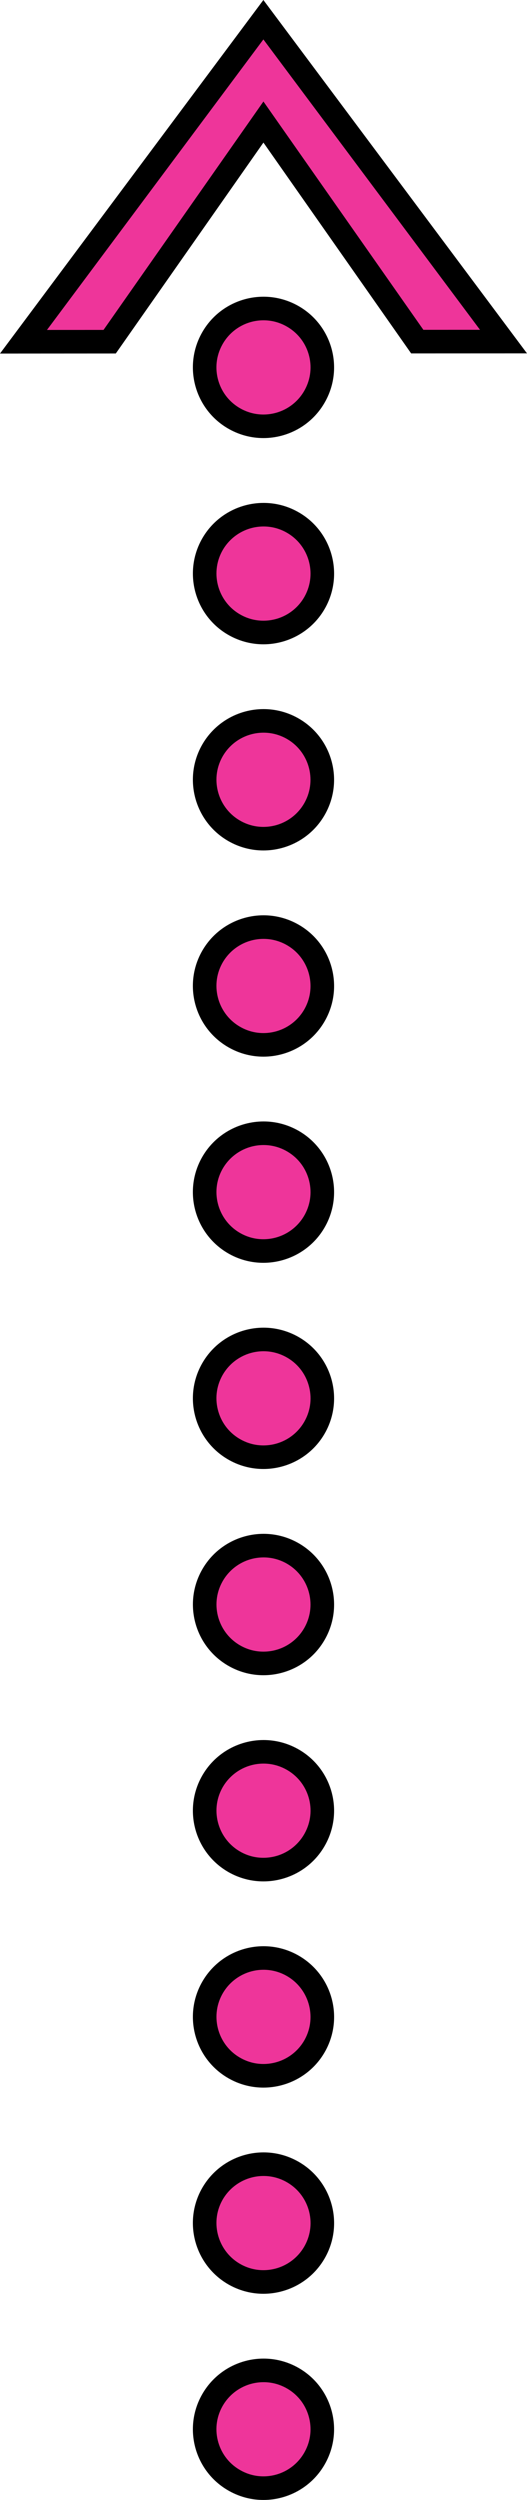<svg height="106.121" width="22.398" xmlns="http://www.w3.org/2000/svg"><path d="M11.197 105.62c-.413 0-.824-.105-1.189-.304-.589-.319-1.017-.847-1.206-1.487-.189-.639-.118-1.314.2-1.899.438-.808 1.281-1.31 2.201-1.31.412 0 .823.104 1.188.303.586.318 1.014.846 1.203 1.486.189.64.119 1.315-.199 1.902-.438.807-1.28 1.309-2.198 1.309z" fill="#EE359A"/><path d="M11.203 101.12c.334 0 .653.082.949.242.47.254.812.676.963 1.188s.095 1.052-.16 1.521c-.35.646-1.023 1.047-1.758 1.047-.334 0-.654-.082-.952-.244-.47-.254-.812-.677-.964-1.189-.151-.511-.095-1.05.161-1.52.351-.644 1.025-1.045 1.761-1.045m0-1.001c-1.065 0-2.097.569-2.641 1.571-.792 1.456-.25 3.276 1.206 4.065.455.248.945.365 1.429.365 1.063 0 2.095-.569 2.638-1.571.79-1.455.251-3.277-1.205-4.067-.454-.246-.944-.363-1.427-.363z"/><path d="M11.194 96.868c-.412 0-.822-.104-1.188-.302-1.21-.659-1.662-2.18-1.006-3.39.439-.807 1.283-1.309 2.201-1.309.412 0 .823.105 1.189.303.587.318 1.015.847 1.205 1.487s.119 1.316-.199 1.903c-.438.807-1.282 1.308-2.202 1.308z" fill="#EE359A"/><path d="M11.201 92.367c.334 0 .654.082.95.242.47.255.812.678.965 1.189.151.512.095 1.053-.159 1.521-.352.646-1.026 1.047-1.763 1.047-.334 0-.652-.082-.948-.242-.969-.527-1.331-1.743-.807-2.71.352-.645 1.028-1.047 1.762-1.047m0-1.001c-1.064 0-2.095.569-2.641 1.571-.789 1.455-.248 3.276 1.208 4.068.454.246.943.363 1.426.363 1.065 0 2.098-.568 2.642-1.57.791-1.457.25-3.278-1.207-4.068-.455-.247-.944-.364-1.428-.364z"/><path d="M11.196 88.115c-.413 0-.824-.104-1.189-.303-1.212-.657-1.662-2.177-1.006-3.39.438-.807 1.282-1.309 2.2-1.309.413 0 .824.104 1.19.303 1.211.659 1.661 2.18 1.005 3.391-.438.808-1.281 1.308-2.2 1.308z" fill="#EE359A"/><path d="M11.201 83.614c.334 0 .654.082.95.242.97.527 1.33 1.745.806 2.713-.351.645-1.025 1.045-1.761 1.045-.334 0-.654-.082-.95-.243-.97-.525-1.33-1.742-.805-2.71.351-.645 1.026-1.047 1.76-1.047m0-1c-1.064 0-2.095.568-2.64 1.571-.79 1.457-.249 3.278 1.207 4.068.454.247.944.363 1.428.363 1.064 0 2.097-.568 2.64-1.568.791-1.458.25-3.278-1.206-4.07-.455-.247-.945-.364-1.429-.364z"/><path d="M11.195 79.362c-.412 0-.824-.104-1.189-.302-1.211-.659-1.661-2.18-1.004-3.391.438-.806 1.281-1.307 2.199-1.307.412 0 .824.104 1.19.303.587.318 1.015.846 1.204 1.486s.118 1.316-.201 1.903c-.437.808-1.28 1.308-2.199 1.308z" fill="#EE359A"/><path d="M11.201 74.862c.334 0 .654.082.951.243.47.254.812.677.964 1.188s.094 1.052-.162 1.523c-.35.645-1.023 1.045-1.759 1.045-.334 0-.654-.081-.949-.241-.97-.527-1.33-1.744-.805-2.713.351-.644 1.026-1.045 1.76-1.045m0-1c-1.064 0-2.095.568-2.639 1.569-.791 1.457-.251 3.277 1.205 4.069.455.246.945.363 1.428.363 1.065 0 2.096-.568 2.639-1.569.793-1.458.252-3.279-1.204-4.068-.455-.247-.945-.364-1.429-.364z"/><path d="M11.196 70.61c-.412 0-.823-.105-1.189-.303-1.211-.658-1.662-2.178-1.005-3.388.438-.808 1.281-1.309 2.201-1.309.412 0 .823.104 1.188.303 1.211.658 1.661 2.179 1.004 3.39-.437.806-1.279 1.307-2.199 1.307z" fill="#EE359A"/><path d="M11.203 66.11c.334 0 .653.082.949.242.969.527 1.329 1.743.803 2.713-.35.645-1.022 1.045-1.759 1.045-.334 0-.654-.082-.95-.242-.969-.527-1.33-1.742-.804-2.71.351-.647 1.026-1.048 1.761-1.048m0-1.001c-1.065 0-2.097.569-2.641 1.571-.79 1.455-.249 3.276 1.206 4.067.454.247.944.364 1.428.364 1.065 0 2.097-.568 2.639-1.569.791-1.456.251-3.277-1.205-4.069-.454-.247-.944-.364-1.427-.364z"/><path d="M11.196 61.857c-.413 0-.824-.105-1.189-.303-.587-.318-1.015-.846-1.205-1.486-.189-.64-.118-1.315.2-1.902.438-.806 1.281-1.307 2.199-1.307.412 0 .824.104 1.19.303.586.318 1.014.846 1.203 1.485.19.641.12 1.316-.198 1.903-.438.806-1.281 1.307-2.2 1.307z" fill="#EE359A"/><path d="M11.201 57.358c.334 0 .654.082.952.243.469.254.811.676.962 1.188.152.512.096 1.053-.159 1.521-.35.645-1.024 1.046-1.76 1.046-.334 0-.654-.082-.951-.243-.469-.254-.812-.677-.963-1.188-.152-.512-.096-1.052.159-1.521.351-.645 1.026-1.046 1.76-1.046m0-1c-1.064 0-2.095.568-2.639 1.569-.791 1.456-.251 3.277 1.206 4.067.454.247.944.363 1.428.363 1.064 0 2.096-.568 2.64-1.569.79-1.457.249-3.278-1.206-4.067-.455-.246-.945-.363-1.429-.363z"/><path d="M11.193 53.105c-.412 0-.823-.104-1.188-.303-1.21-.657-1.661-2.177-1.005-3.388.438-.807 1.282-1.309 2.202-1.309.412 0 .823.104 1.188.303.587.318 1.015.846 1.204 1.486.19.64.119 1.316-.199 1.903-.438.807-1.282 1.308-2.202 1.308z" fill="#EE359A"/><path d="M11.202 48.605c.334 0 .653.082.949.242.47.255.812.677.964 1.189.151.512.095 1.052-.159 1.521-.352.646-1.026 1.047-1.763 1.047-.334 0-.653-.082-.949-.242-.968-.526-1.329-1.743-.804-2.71.351-.645 1.026-1.047 1.762-1.047m0-1.001c-1.065 0-2.098.569-2.642 1.571-.789 1.455-.249 3.276 1.206 4.067.454.247.944.363 1.427.363 1.065 0 2.098-.568 2.642-1.57.791-1.457.25-3.278-1.206-4.068-.454-.246-.944-.363-1.427-.363z"/><path d="M11.196 44.354c-.412 0-.823-.105-1.188-.303-1.212-.658-1.664-2.178-1.008-3.39.439-.807 1.283-1.308 2.201-1.308.413 0 .824.105 1.19.304 1.211.657 1.661 2.177 1.005 3.389-.438.807-1.28 1.308-2.2 1.308z" fill="#EE359A"/><path d="M11.201 39.854c.334 0 .654.082.952.243.968.525 1.328 1.741.803 2.71-.35.645-1.024 1.046-1.76 1.046-.334 0-.653-.082-.95-.243-.97-.526-1.331-1.742-.807-2.709.352-.646 1.027-1.047 1.762-1.047m0-1.001c-1.064 0-2.096.568-2.641 1.57-.789 1.456-.249 3.276 1.208 4.067.454.247.944.364 1.428.364 1.064 0 2.097-.568 2.64-1.57.79-1.457.249-3.278-1.206-4.067-.455-.247-.945-.364-1.429-.364z"/><path d="M11.195 35.602c-.412 0-.823-.105-1.188-.303-1.211-.657-1.663-2.178-1.006-3.39.438-.807 1.281-1.308 2.2-1.308.413 0 .824.105 1.19.303 1.21.658 1.66 2.179 1.003 3.39-.437.806-1.28 1.308-2.199 1.308z" fill="#EE359A"/><path d="M11.201 31.101c.335 0 .654.082.951.242.968.526 1.328 1.743.802 2.712-.35.645-1.023 1.046-1.759 1.046-.334 0-.653-.082-.949-.242-.97-.526-1.331-1.743-.806-2.711.351-.646 1.026-1.047 1.761-1.047m0-1.001c-1.064 0-2.096.568-2.641 1.57-.788 1.455-.249 3.278 1.208 4.068.454.246.943.363 1.427.363 1.064 0 2.096-.568 2.639-1.569.792-1.458.251-3.277-1.204-4.068-.455-.247-.945-.364-1.429-.364z"/><path d="M11.196 26.849c-.413 0-.824-.105-1.19-.303-1.211-.657-1.661-2.177-1.005-3.39.438-.807 1.282-1.308 2.202-1.308.413 0 .824.104 1.189.303 1.211.657 1.661 2.178 1.004 3.391-.438.806-1.281 1.307-2.2 1.307z" fill="#EE359A"/><path d="M11.203 22.348c.334 0 .654.082.95.243.969.525 1.329 1.742.803 2.712-.35.645-1.024 1.045-1.76 1.045-.335 0-.655-.082-.951-.243-.969-.525-1.329-1.741-.805-2.71.352-.645 1.027-1.047 1.763-1.047m0-1c-1.065 0-2.098.568-2.642 1.57-.789 1.456-.249 3.279 1.206 4.068.455.247.945.364 1.429.364 1.064 0 2.096-.568 2.64-1.569.79-1.457.251-3.28-1.205-4.069-.454-.248-.944-.364-1.428-.364z"/><path d="M11.195 18.096c-.412 0-.823-.105-1.189-.303-.586-.318-1.014-.846-1.204-1.487-.189-.64-.119-1.316.199-1.902.438-.807 1.28-1.309 2.199-1.309.412 0 .824.105 1.189.304.589.319 1.017.847 1.206 1.488.189.64.118 1.314-.201 1.9-.437.808-1.28 1.309-2.199 1.309z" fill="#EE359A"/><path d="M11.2 13.596c.334 0 .654.082.952.244.47.255.812.677.964 1.189.151.511.094 1.051-.162 1.521-.35.645-1.023 1.046-1.759 1.046-.334 0-.654-.082-.95-.242-.47-.255-.812-.677-.964-1.189-.151-.512-.095-1.052.16-1.521.35-.647 1.024-1.048 1.759-1.048m0-1.001c-1.064 0-2.096.568-2.639 1.57-.79 1.455-.25 3.277 1.206 4.067.455.247.944.364 1.428.364 1.065 0 2.096-.568 2.639-1.57.793-1.457.251-3.277-1.205-4.067-.455-.246-.945-.364-1.429-.364z"/><path d="M17.734 14.501l3.665-.001-10.205-13.664-10.196 13.671 3.663-.002 6.535-9.324z" fill="#EE359A"/><path d="M0 15.008l11.194-15.008 11.203 15-4.923.002-6.278-8.95-6.274 8.953-4.922.003zm11.194-13.335l-9.198 12.333 2.404-.001 6.796-9.696 6.798 9.692 2.407-.001-9.207-12.327z"/></svg>